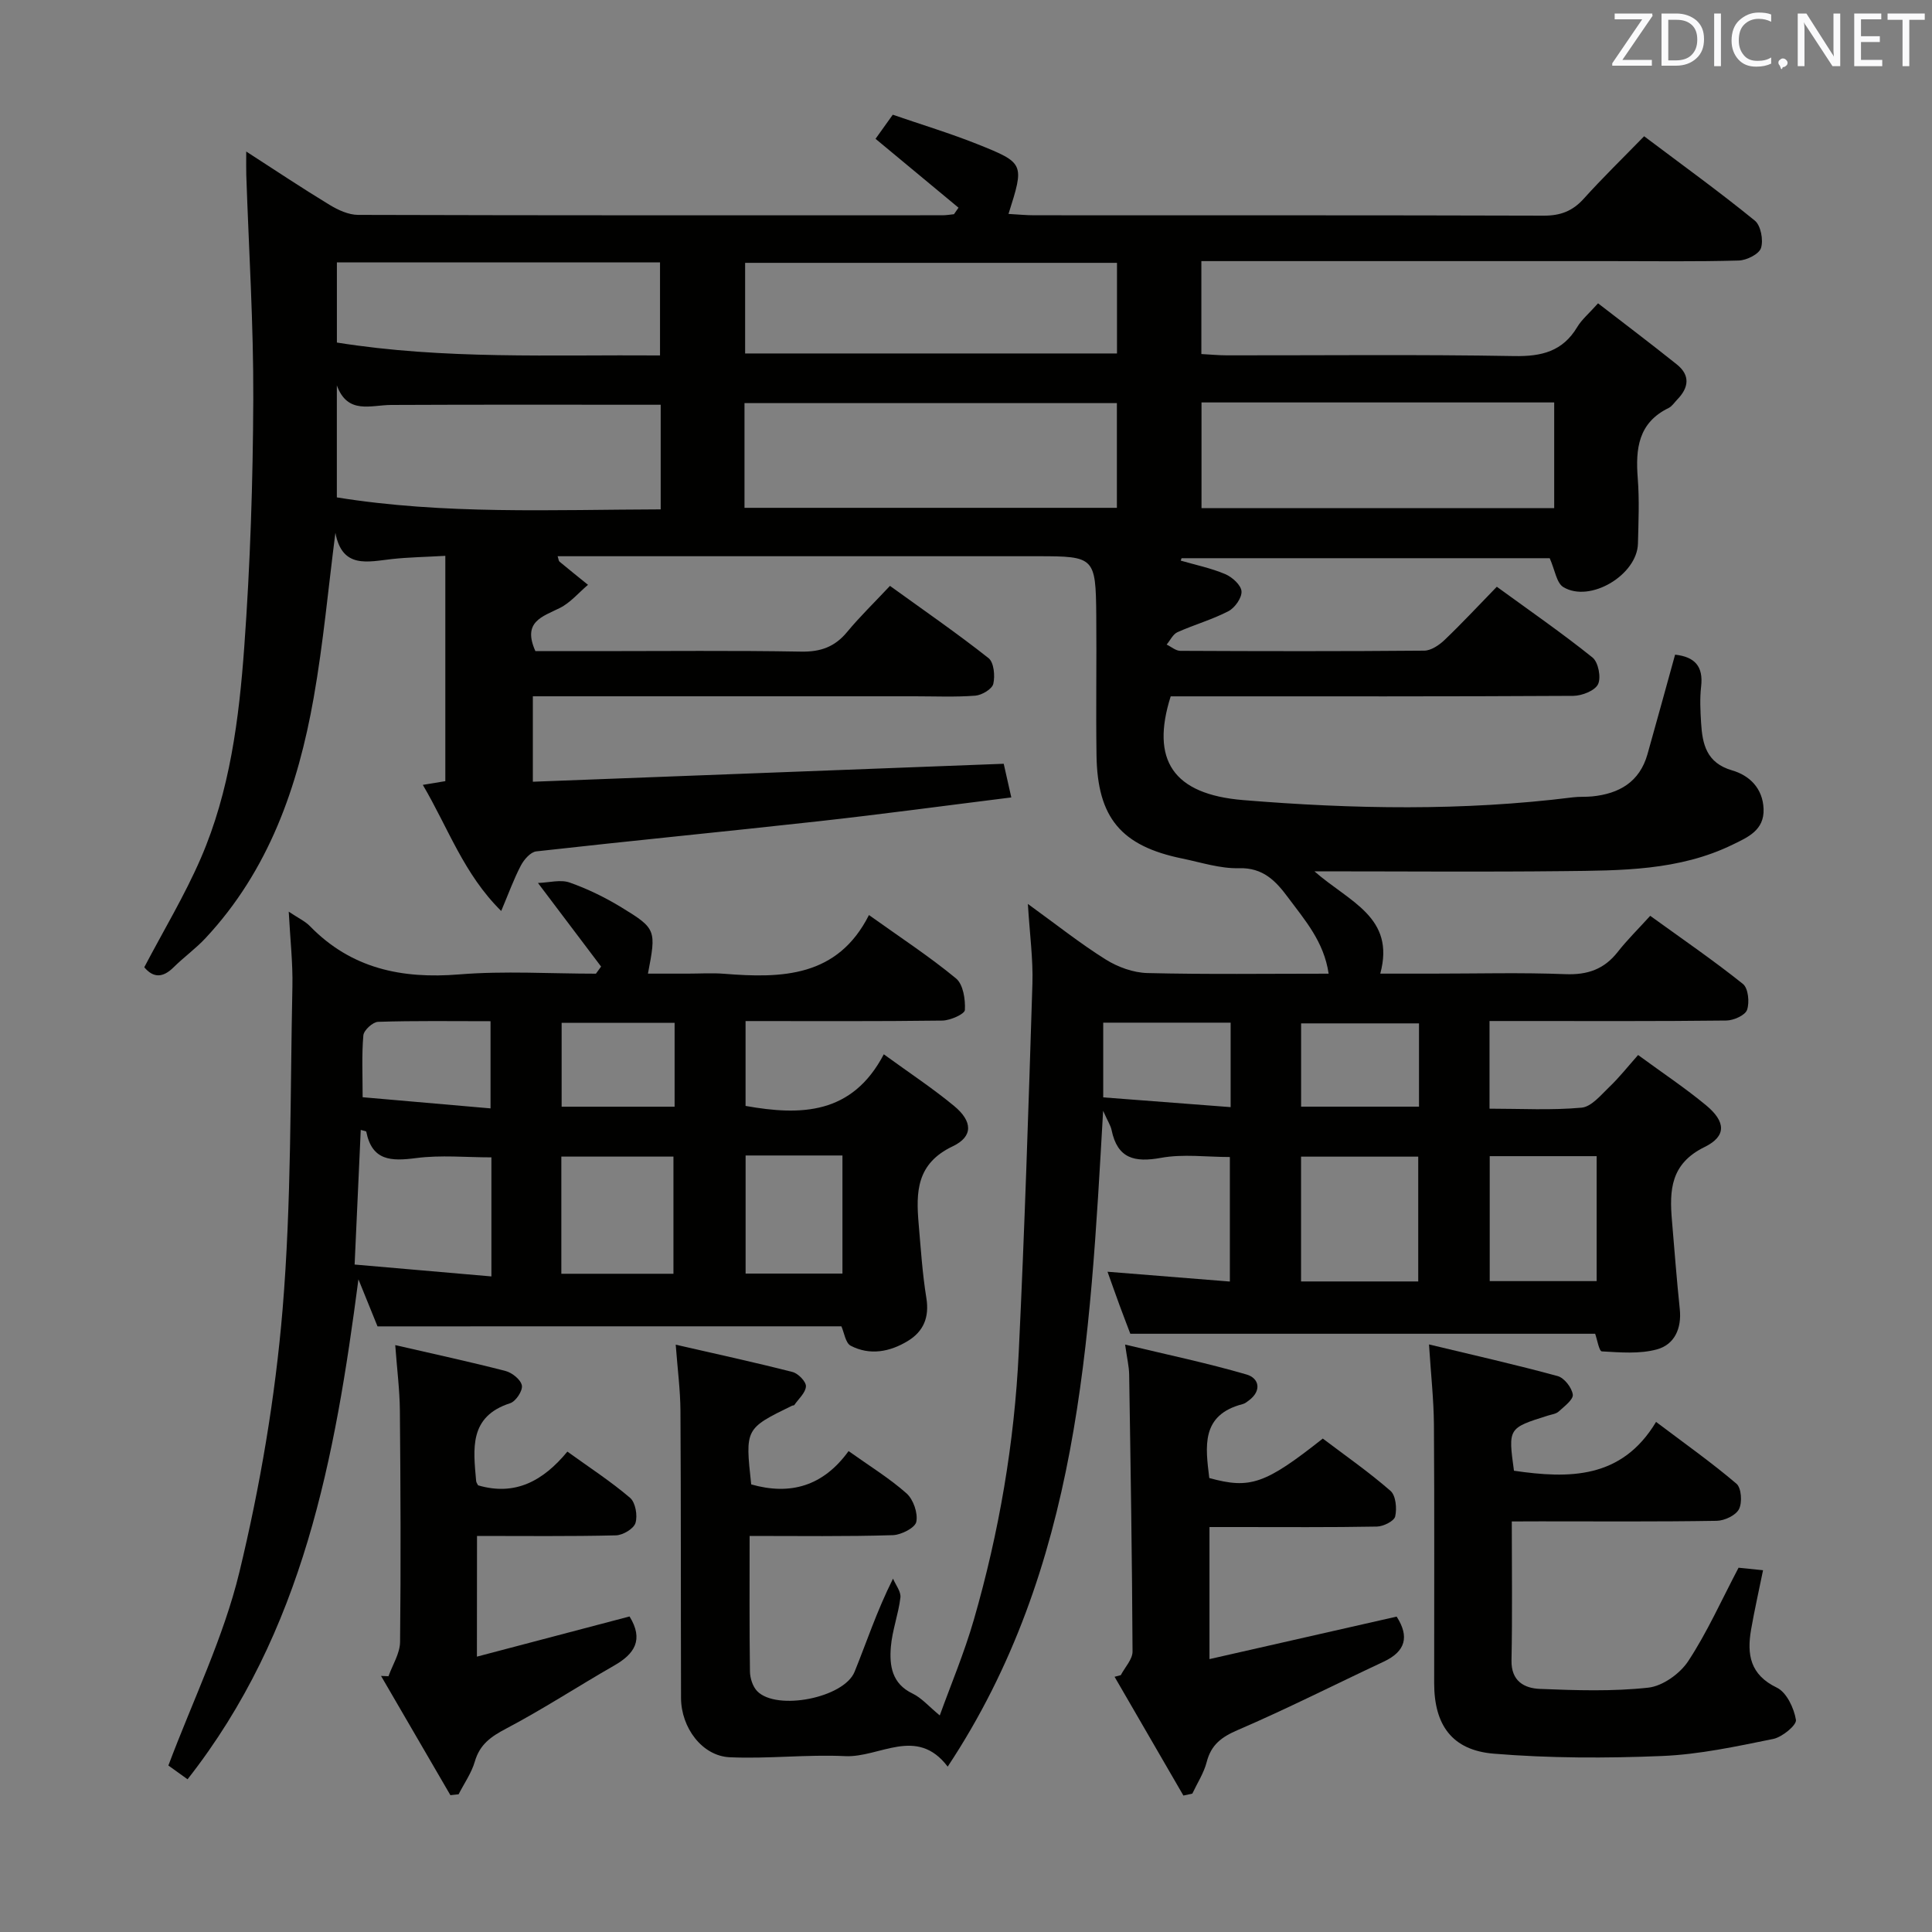 <svg enable-background="new 0 0 400 400" viewBox="0 0 400 400" xmlns="http://www.w3.org/2000/svg"><rect x="0" y="0" width="400" height="400" fill="#808080" stroke="none"/><path d="m155.2 318c0 9.81-.06 18.95.07 28.08.02 1.39.58 3.12 1.51 4.07 4.04 4.11 17.95 1.39 20.15-4.02 2.49-6.13 4.54-12.44 7.96-19.29.55 1.31 1.68 2.69 1.53 3.92-.41 3.44-1.7 6.8-1.98 10.24-.31 3.85.2 7.58 4.49 9.63 1.88.9 3.36 2.66 5.64 4.53 2.28-6.32 5.08-12.96 7.06-19.83 5.22-18.08 8.39-36.58 9.29-55.37 1.22-25.41 2.03-50.84 2.83-76.27.16-5.08-.55-10.18-.94-16.54 5.96 4.31 10.85 8.21 16.13 11.51 2.51 1.57 5.71 2.73 8.63 2.8 12.3.3 24.62.13 37.51.13-.97-6.66-4.97-11.15-8.46-15.85-2.49-3.35-5.12-6.13-10.1-5.99-3.89.11-7.85-1.2-11.75-2-12.65-2.59-17.57-8.44-17.75-21.4-.14-9.66.04-19.33-.05-29-.11-11.97-.38-12.19-12.05-12.19-31.66 0-63.33 0-94.99 0-1.46 0-2.92 0-4.48 0 .19.57.2.96.39 1.12 1.95 1.62 3.93 3.21 5.9 4.8-1.93 1.63-3.64 3.7-5.84 4.8-3.63 1.81-7.79 2.84-5.05 8.93h13.03c14 0 28-.15 41.99.1 4.03.07 6.97-.98 9.52-4.07 2.65-3.2 5.65-6.1 8.87-9.54 7.13 5.15 13.93 9.84 20.41 14.96 1.11.88 1.37 3.67.98 5.33-.26 1.08-2.36 2.33-3.72 2.44-4.14.32-8.32.13-12.49.13-24.5 0-48.99 0-73.49 0-1.79 0-3.57 0-5.63 0v17.69c32.56-1.24 64.89-2.47 97.49-3.72.48 2.12.94 4.16 1.57 6.97-13.58 1.69-26.71 3.47-39.87 4.93-19.49 2.16-39 4.05-58.48 6.24-1.18.13-2.53 1.68-3.18 2.91-1.46 2.77-2.52 5.74-4.08 9.43-7.75-7.65-10.95-17.14-16.23-26.11 2.04-.34 3.52-.58 4.66-.77 0-15.47 0-30.72 0-46.65-4.16.24-7.6.29-11.01.66-5.01.55-10.34 2.09-11.75-5.43-1.47 11.4-2.5 22.87-4.5 34.18-3.25 18.39-9.29 35.71-22.38 49.73-2.03 2.18-4.5 3.95-6.62 6.05-2.24 2.22-4.21 2.21-6.07-.01 3.99-7.61 8.37-14.87 11.71-22.58 6.01-13.88 7.91-28.83 8.99-43.72 1.24-17.08 1.8-34.24 1.87-51.36.06-15.45-.93-30.91-1.45-46.37-.04-1.3-.01-2.6-.01-4.86 6.16 3.98 11.63 7.63 17.25 11.04 1.76 1.07 3.92 2.07 5.91 2.08 40.33.12 80.66.09 120.98.08.8 0 1.6-.14 2.39-.22.31-.45.62-.9.94-1.35-5.57-4.62-11.13-9.24-17.18-14.26.99-1.38 2.18-3.05 3.57-4.99 5.99 2.07 11.88 3.84 17.56 6.11 9.75 3.9 9.69 4.04 6.4 14.43 1.88.1 3.6.28 5.32.28 35.16.02 70.32-.03 105.49.08 3.46.01 5.97-.94 8.28-3.5 3.89-4.32 8.07-8.38 12.51-12.94 7.92 5.96 15.59 11.5 22.91 17.46 1.25 1.01 1.81 4.03 1.29 5.67-.4 1.27-2.98 2.56-4.63 2.6-8.82.25-17.66.12-26.49.12-26.33 0-52.66 0-78.99 0-1.81 0-3.61 0-5.76 0v19.24c1.79.09 3.55.27 5.31.27 19.83.02 39.67-.2 59.49.15 5.68.1 10.01-.98 13.02-6.01.92-1.54 2.38-2.75 4.31-4.91 5.45 4.21 10.95 8.36 16.32 12.66 2.82 2.26 2.46 4.82.07 7.27-.58.6-1.07 1.39-1.78 1.74-6.3 3.07-6.87 8.45-6.39 14.57.35 4.47.15 9 .04 13.49-.15 6.5-9.92 12.36-15.45 9.02-1.41-.85-1.73-3.53-2.82-5.98-24.89 0-50.55 0-76.22 0-.06.17-.11.34-.17.5 3.09.9 6.28 1.55 9.22 2.8 1.44.61 3.27 2.26 3.36 3.55.1 1.34-1.37 3.43-2.71 4.12-3.36 1.75-7.08 2.79-10.55 4.35-.94.42-1.5 1.69-2.24 2.56.95.45 1.89 1.3 2.84 1.3 16.83.08 33.66.11 50.49-.04 1.41-.01 3.07-1.13 4.18-2.18 3.6-3.44 7.01-7.1 10.85-11.05 6.84 4.98 13.51 9.59 19.81 14.65 1.2.96 1.82 4.13 1.15 5.53-.65 1.34-3.32 2.39-5.11 2.41-25.83.15-51.66.1-77.49.1-1.99 0-3.98 0-5.88 0-4.17 13.16.44 20.28 15 21.48 22.73 1.87 45.53 2.28 68.26-.57 1.32-.17 2.67-.06 3.99-.19 5.6-.56 9.83-2.98 11.46-8.73 1.93-6.82 3.79-13.67 5.72-20.62 4.1.45 5.87 2.44 5.39 6.59-.29 2.47-.16 5-.01 7.49.27 4.45 1.1 8.33 6.43 9.88 3.58 1.04 6.34 3.69 6.51 7.97.17 4.43-3.28 5.88-6.38 7.39-11.13 5.44-23.19 5.37-35.15 5.5-16.64.18-33.28.04-51.46.04 7.23 6.36 16.8 9.46 13.63 21.18h10.84c9.17 0 18.34-.25 27.49.11 4.58.18 8.02-1.01 10.84-4.61 1.94-2.48 4.22-4.71 6.72-7.47 6.75 4.88 13.16 9.27 19.2 14.11 1.1.88 1.39 3.81.85 5.36-.39 1.13-2.78 2.19-4.29 2.21-14.33.17-28.66.1-42.99.1-1.94 0-3.89 0-6.04 0v18.15c6.51 0 12.82.36 19.06-.21 2.05-.19 4.01-2.63 5.77-4.31 2.04-1.95 3.8-4.19 5.93-6.59 5.08 3.72 9.78 6.85 14.1 10.43 4.03 3.35 4.26 6.36-.32 8.61-7.07 3.46-7.31 8.94-6.77 15.24.52 6.11.98 12.23 1.62 18.32.42 4.01-1.09 7.34-4.71 8.34-3.6.99-7.62.63-11.43.42-.56-.03-.98-2.52-1.38-3.65-31.85 0-63.59 0-96.24 0-.49-1.29-1.36-3.55-2.2-5.82-.84-2.29-1.65-4.59-2.52-7.02 8.6.69 16.79 1.35 25.33 2.03 0-9.05 0-17.3 0-25.78-4.8 0-9.67-.67-14.26.17-5.5 1-9.01.14-10.23-5.76-.19-.92-.76-1.76-1.75-3.98-2.75 47.87-4.89 94.57-32.18 135.78-6.42-8.46-14.11-1.83-21.21-2.17-7.95-.38-15.96.59-23.92.23-5.7-.26-10.06-6.11-10.08-12.27-.06-19.83 0-39.66-.12-59.49-.03-4.26-.59-8.51-.98-13.66 8.5 1.95 16.38 3.66 24.19 5.66 1.17.3 2.81 1.99 2.77 2.96-.06 1.33-1.53 2.6-2.41 3.88-.07.1-.32.07-.47.14-9.72 4.75-9.71 4.75-8.45 16.29 8.11 2.31 14.92.35 20.16-6.9 4.34 3.1 8.45 5.61 12 8.76 1.41 1.26 2.39 4.09 2.02 5.89-.25 1.24-3.13 2.71-4.88 2.76-9.62.3-19.27.16-29.63.16zm-1.06-212.86h77.1c0-7.55 0-14.64 0-21.68-25.91 0-51.46 0-77.1 0zm167.64-21.82c-24.56 0-48.61 0-73.02 0v21.88h73.02c0-7.36 0-14.31 0-21.88zm-90.52-28.9c-25.88 0-51.42 0-76.99 0v18.76h76.99c0-6.5 0-12.59 0-18.76zm-94.47 29.38c-18.93 0-37.37-.05-55.8.04-4.24.02-9.02 2.04-11.25-4.05v23.19c22.26 3.59 44.59 2.54 67.05 2.48 0-7.68 0-14.65 0-21.66zm-.14-10.21c0-6.83 0-12.92 0-19.27-22.37 0-44.46 0-66.9 0v16.6c22.25 3.55 44.36 2.5 66.9 2.67zm156.98 191.72c0-9.01 0-17.4 0-25.84-8.31 0-16.32 0-24.26 0v25.84zm36.94-25.94c-7.7 0-14.79 0-22.14 0v25.87h22.14c0-8.74 0-17.15 0-25.87zm-36.78-27.49c-8.49 0-16.49 0-24.41 0v17.24h24.41c0-5.94 0-11.4 0-17.24zm-39-.15c-9.01 0-17.55 0-26.38 0v15.47c8.91.68 17.54 1.34 26.38 2.02 0-6.37 0-11.65 0-17.49z" fill="#010100"/><path d="m78.16 274.61c-1.25-3.08-2.6-6.41-3.95-9.74-4.83 36.89-11.34 72.92-35.38 103.51-1.6-1.15-3.29-2.37-3.97-2.85 5.16-13.72 11.43-26.51 14.7-40.03 4.31-17.84 7.42-36.15 8.95-54.44 1.84-22.18 1.56-44.53 2.03-66.82.1-4.88-.46-9.78-.76-15.49 2.03 1.36 3.41 1.99 4.39 3 8.56 8.79 19 10.96 30.91 9.99 9.38-.76 18.86-.15 28.3-.15.36-.49.71-.98 1.07-1.47-4.1-5.43-8.2-10.85-13.07-17.31 2.33-.08 4.67-.75 6.53-.1 3.73 1.31 7.37 3.09 10.75 5.15 7.23 4.41 7.22 4.7 5.49 13.72h8.28c2.5 0 5.01-.17 7.5.03 11.99.96 23.48.71 29.98-12.16 6.54 4.67 12.53 8.59 18.02 13.12 1.49 1.23 1.96 4.34 1.84 6.53-.04.85-3.01 2.17-4.66 2.2-13.47.18-26.94.1-40.75.1v17.57c11.46 2.04 22.07 1.82 28.62-10.69 5.32 3.87 10.15 7.05 14.57 10.71 3.79 3.14 4.01 6.29-.3 8.34-7.53 3.58-7.62 9.48-7.05 16.07.44 5.12.77 10.26 1.59 15.32.65 4-.57 6.94-3.86 8.93-3.71 2.25-7.83 3.03-11.8.97-1.09-.57-1.35-2.74-1.93-4.02-31.85.01-63.62.01-96.04.01zm23.58-34.99c-5.21 0-10.48-.52-15.61.15-5.12.66-9.09.61-10.3-5.47-.02-.12-.48-.16-1.14-.36-.42 9.15-.83 18.16-1.27 27.87 9.52.83 18.78 1.63 28.32 2.46 0-8.77 0-16.54 0-24.65zm14.48 24.1h23.21c0-8.31 0-16.34 0-24.26-7.96 0-15.52 0-23.21 0zm38.15-24.49v24.45h20.05c0-8.33 0-16.34 0-24.45-6.85 0-13.28 0-20.05 0zm-52.81-9.75c0-6.53 0-12.08 0-18.05-8.01 0-15.65-.12-23.28.13-1.09.03-2.95 1.73-3.05 2.79-.36 4.09-.15 8.23-.15 12.82 9.04.78 17.61 1.54 26.48 2.31zm38.11-17.72c-8.11 0-15.68 0-23.39 0v17.37h23.39c0-5.93 0-11.4 0-17.37z" fill="#010100"/><path d="m313 315c0 10.11.13 19.44-.06 28.75-.09 4.31 2.64 5.79 5.89 5.92 7.48.3 15.03.55 22.44-.26 2.97-.33 6.55-2.89 8.25-5.48 3.91-5.93 6.83-12.51 10.43-19.35 1.21.12 2.95.3 5.07.52-.87 4.29-1.78 8.28-2.48 12.31-.88 5.12-.22 9.33 5.34 12 2.01.97 3.55 4.23 3.95 6.67.18 1.08-2.84 3.57-4.7 3.95-7.6 1.54-15.29 3.21-23 3.53-11.6.48-23.3.47-34.86-.48-8.67-.71-12.34-5.98-12.34-14.58-.01-17.83.07-35.66-.05-53.48-.04-5.26-.63-10.51-1.02-16.67 9.36 2.25 18.05 4.21 26.63 6.55 1.37.37 2.94 2.39 3.14 3.83.14 1.03-1.76 2.45-2.92 3.51-.56.51-1.51.61-2.29.86-8.18 2.58-8.18 2.58-6.97 11.4 11.39 1.66 22.3 1.76 29.42-10.11 5.99 4.52 11.52 8.43 16.65 12.8 1.02.87 1.22 3.89.52 5.26-.67 1.3-3.01 2.4-4.64 2.42-12.16.2-24.32.11-36.49.11-1.79.02-3.58.02-5.91.02z" fill="#010100"/><path d="m232.05 346.82c.85-1.63 2.43-3.26 2.43-4.89-.09-19.13-.4-38.26-.7-57.38-.03-1.64-.43-3.27-.84-6.17 8.72 2.09 17.03 3.83 25.16 6.2 2.57.75 3.2 3.34.45 5.38-.4.3-.82.63-1.29.75-8.67 2.24-7.68 8.82-6.89 15.3 8.46 2.33 11.56 1.27 23.5-8.17 4.65 3.52 9.55 6.93 14.02 10.83 1.1.96 1.35 3.63.97 5.29-.22.96-2.43 2.07-3.77 2.1-9.65.18-19.31.1-28.97.1-1.8 0-3.59 0-5.71 0v27.34c13.09-2.97 25.9-5.88 38.75-8.8 2.68 4.17 1.84 7.21-2.68 9.33-10.08 4.72-20.01 9.76-30.23 14.16-3.37 1.45-5.5 3.05-6.42 6.63-.59 2.28-1.95 4.36-2.97 6.53-.62.13-1.23.27-1.85.4-4.75-8.2-9.5-16.4-14.25-24.59.42-.1.85-.22 1.29-.34z" fill="#010100"/><path d="m98.74 342.99c11.07-2.91 21.4-5.63 31.6-8.32 2.99 4.85 1.01 7.77-3.19 10.17-7.49 4.29-14.73 9.03-22.36 13.05-3.14 1.65-5.45 3.26-6.48 6.81-.69 2.39-2.21 4.53-3.36 6.79-.57.06-1.13.12-1.7.18-4.79-8.23-9.58-16.46-14.36-24.69.51.02 1.03.05 1.54.07.84-2.36 2.37-4.72 2.4-7.09.18-15.98.1-31.96-.04-47.94-.04-4.25-.59-8.5-.96-13.53 8.1 1.87 15.51 3.46 22.84 5.36 1.37.35 3.18 1.82 3.38 3.01.19 1.1-1.27 3.29-2.43 3.66-8.58 2.77-7.62 9.48-7.04 16.11.03.31.26.6.4.89 7.67 2.26 13.47-.9 18.49-6.98 4.56 3.29 8.99 6.16 12.98 9.57 1.12.96 1.59 3.67 1.12 5.2-.36 1.2-2.62 2.54-4.06 2.57-9.47.23-18.95.12-28.75.12-.02 8.08-.02 15.83-.02 24.99z" fill="#010100"/><g fill="#fafafb"><path d="m342.2 3.2-6.3 9.2h6.1v1.2h-8.2v-.5l6.2-9.1h-5.7v-1.2h7.8v.4z"/><path d="m344 13.7v-10.9h3.1c1.6 0 3 .5 4.1 1.4 1.1 1 1.6 2.2 1.6 3.9s-.5 3-1.6 4-2.5 1.5-4.2 1.5h-3zm1.4-9.6v8.4h1.6c1.4 0 2.5-.4 3.2-1.1.8-.8 1.2-1.8 1.2-3.2s-.4-2.4-1.2-3.1-1.8-1-3.1-1z"/><path d="m356.3 2.8v10.9h-1.4v-10.9z"/><path d="m366.6 13.2c-.8.4-1.8.6-3 .6-1.6 0-2.8-.5-3.7-1.5s-1.4-2.3-1.4-3.9c0-1.7.5-3.2 1.6-4.2s2.4-1.6 4-1.6c1 0 1.9.1 2.6.4v1.5c-.8-.4-1.6-.6-2.6-.6-1.2 0-2.2.4-3 1.2s-1.1 1.9-1.1 3.3c0 1.3.4 2.3 1.1 3.1s1.6 1.1 2.8 1.1c1.1 0 2-.2 2.8-.7v1.3z"/><path d="m368.2 13c0-.3.1-.5.3-.6.2-.2.4-.3.6-.3.3 0 .5.1.7.3s.3.4.3.6-.1.5-.3.6c-.2.2-.4.3-.7.3-.3 1-.5-.1-.6-.3-.2-.2-.3-.4-.3-.6z"/><path d="m381.1 13.7h-1.7l-5.5-8.4c-.2-.2-.3-.5-.4-.7 0 .2.1.8.1 1.5v7.6h-1.4v-10.9h1.8l5.3 8.3c.3.4.4.6.4.8 0-.3-.1-.8-.1-1.6v-7.5h1.4v10.9z"/><path d="m389.7 13.7h-5.8v-10.9h5.6v1.2h-4.2v3.5h3.9v1.2h-3.9v3.7h4.4z"/><path d="m398.4 4.1h-3.1v9.6h-1.4v-9.6h-3.1v-1.3h7.7v1.3z"/></g></svg>